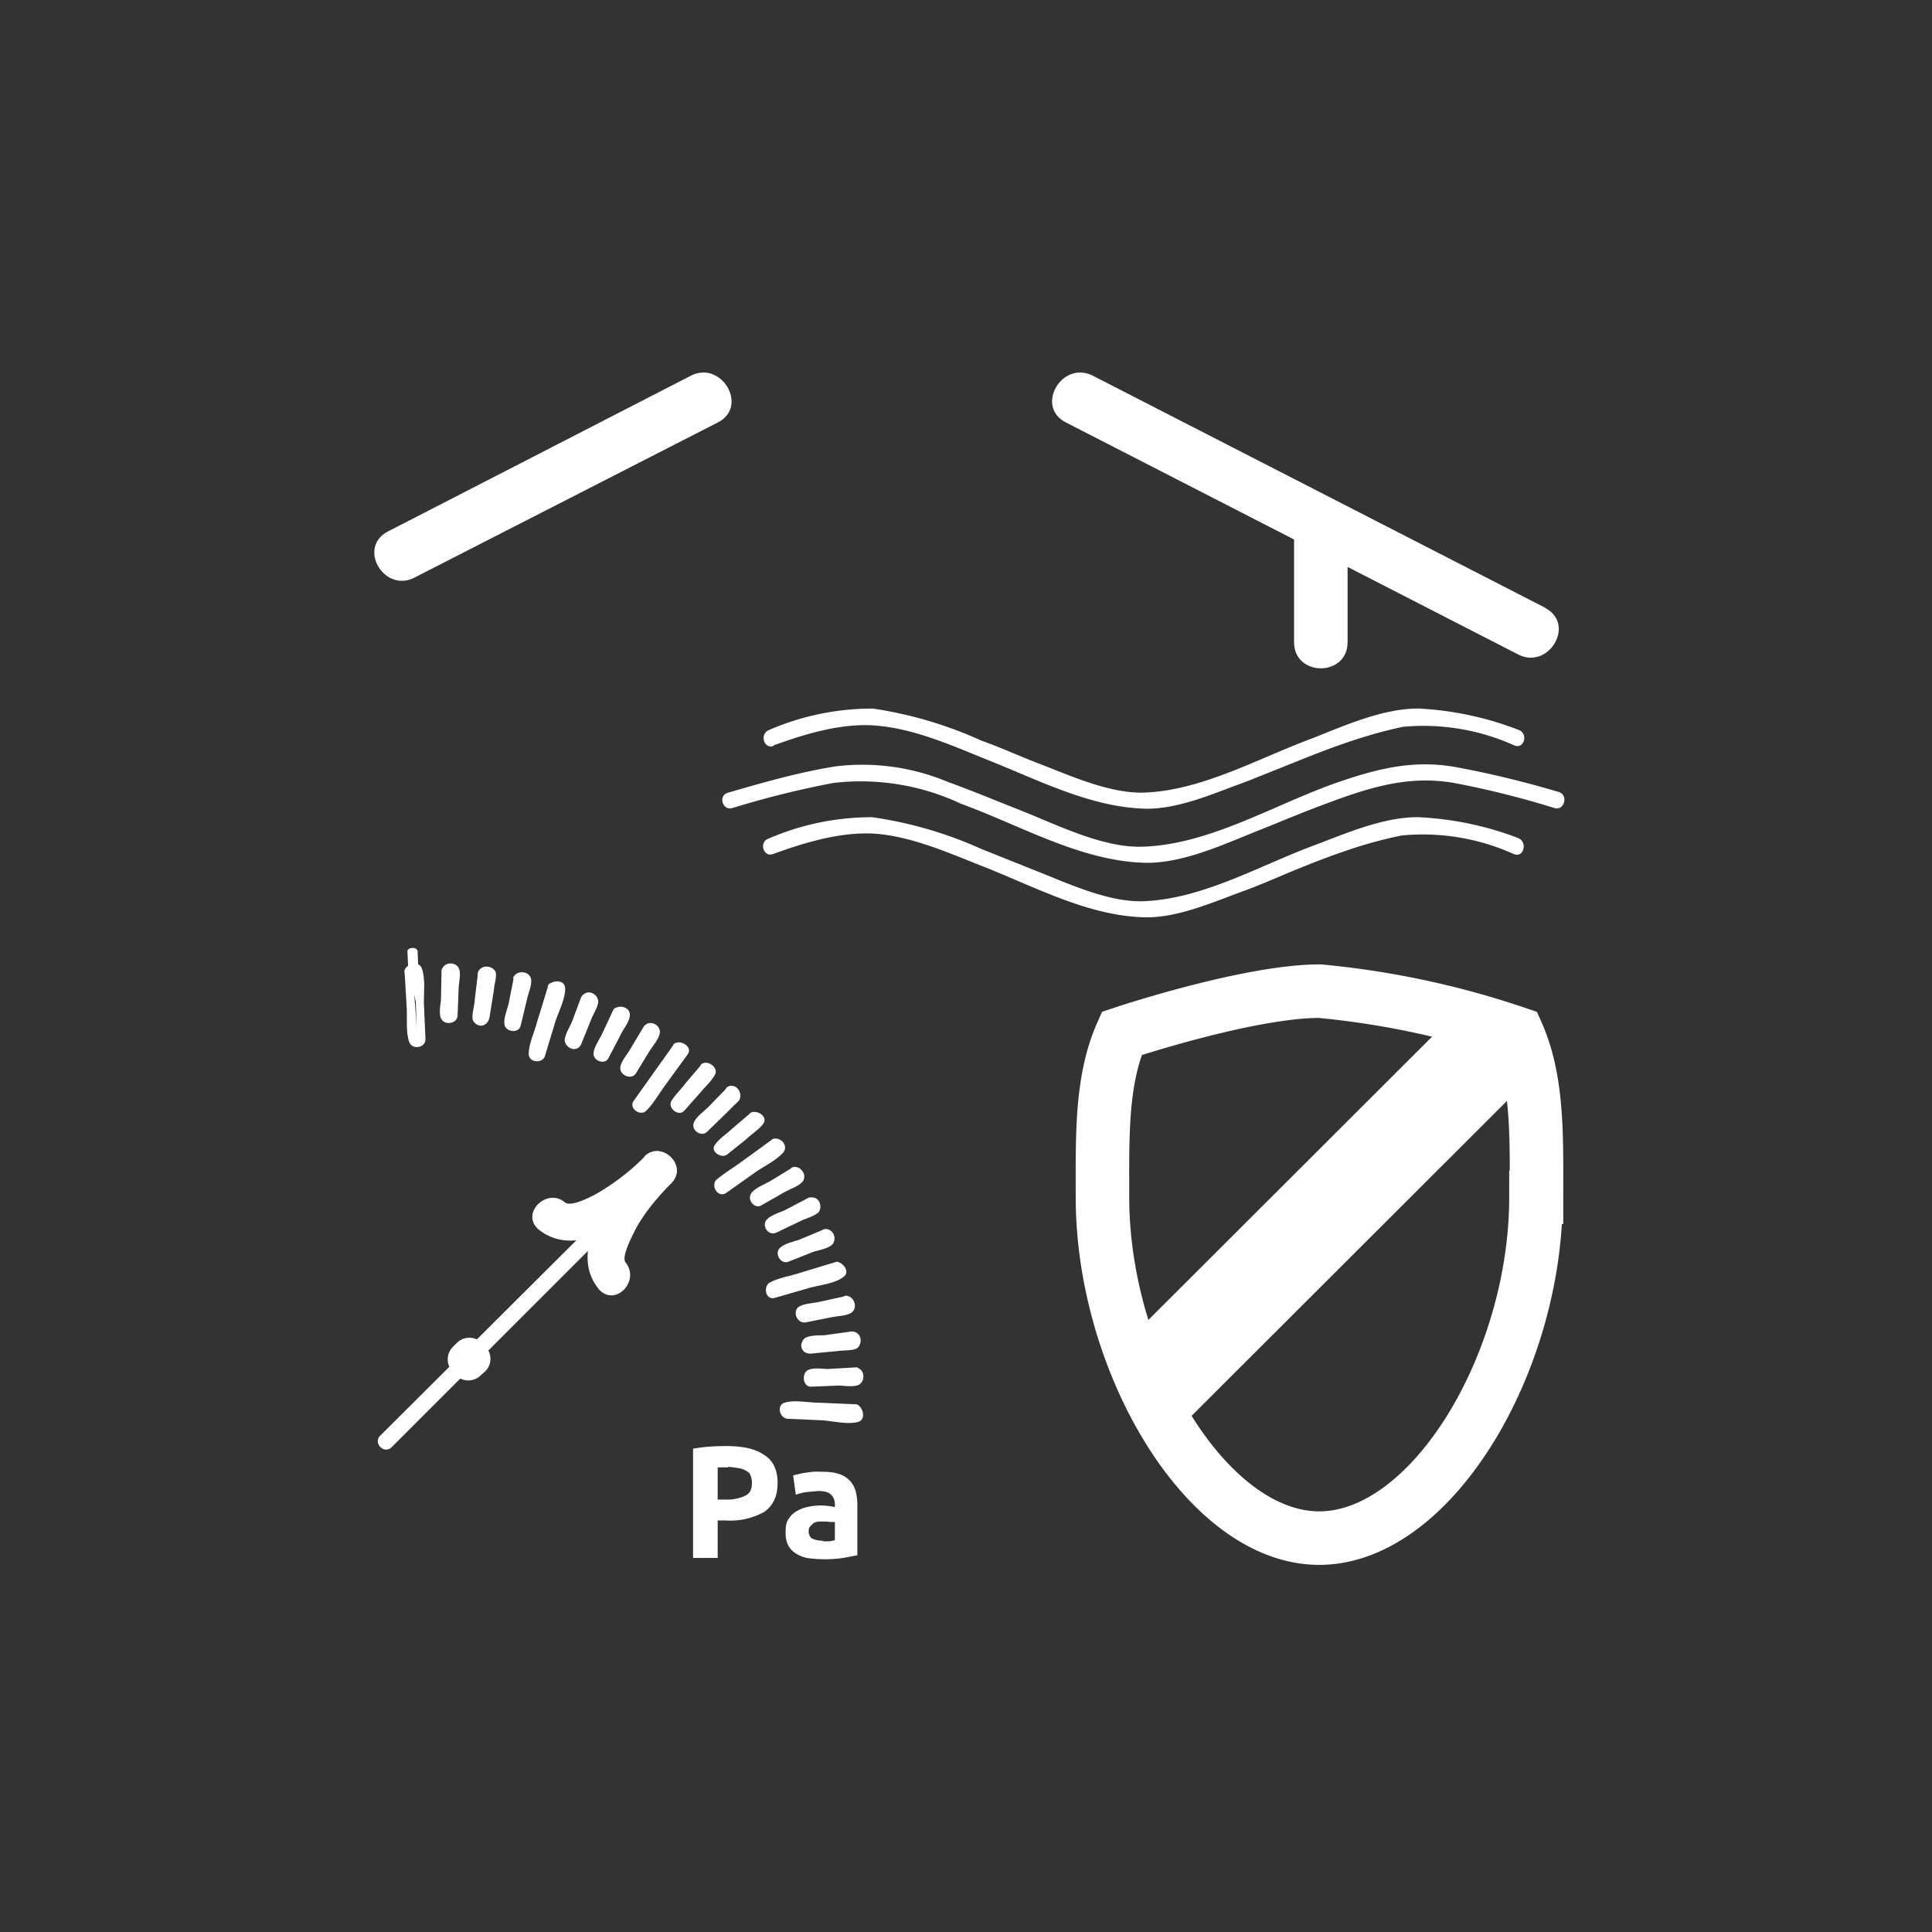 <svg xmlns="http://www.w3.org/2000/svg" width="361" height="361"><rect width="100%" height="100%" fill="#333333" stroke="none"/><path d="M251.8 120V99.1c0-6.4-10-6.4-10 0V120c0 6.5 10 6.5 10 0z" fill="#fff"/><path d="M288.8 113.6l-84.6-43.4c-5.8-2.9-10.8 5.7-5.1 8.7l84.6 43.4c5.7 2.9 10.8-5.7 5-8.7zm-152 37.4a174 174 0 0 1 18.9-4.7 44 44 0 0 1 23.9 3.9c11 4 22.2 10.6 34 11 7.3.3 15.4-3.6 22-6.2 4-1.6 8-3.3 12.1-4.8 8-3 15.4-5.4 24-3.9a167.9 167.9 0 0 1 18.8 4.7c1.8.5 2.6-2.4.8-3a188.5 188.5 0 0 0-18.9-4.6c-8-1.5-14.6.1-22.2 2.7-11.7 4-24 11.7-36.6 12.1-7.4.3-15.9-4-22.7-6.7-4.6-1.8-9.1-3.7-13.8-5.4a41.4 41.4 0 0 0-21-2.9c-6.8 1.1-13.5 3-20 4.9-2 .5-1.1 3.4.7 2.9z" fill="#fff"/><path d="M144.4 159.6c6-2.2 13-4.3 19.4-3.8 7 .6 14 3.8 20.4 6.3 9.3 3.7 19.2 9 29.5 9.3 6.4.2 13.3-3 19.2-5.1 3.2-1.2 6.3-2.6 9.5-3.9 6.4-2.6 12.9-5 19.6-6.3a41.4 41.4 0 0 1 20.9 3.5c1.8.7 2.6-2.2.8-3a60 60 0 0 0-18.6-3.9c-6.7-.1-14 3.2-20.2 5.5-10 3.8-20.4 9.8-31.3 10.2-6.6.2-14.2-3.4-20.3-5.8l-10-4a75.6 75.6 0 0 0-20.3-5.9 48.4 48.4 0 0 0-19.4 4c-1.8.6-1 3.5.8 2.9zm.1-20.3c6-2.2 13-4.3 19.4-3.7 7 .6 14 3.7 20.4 6.3 9.4 3.7 19.3 8.9 29.5 9.2 6.4.2 13.3-3 19.2-5.1l9.5-3.8c6.4-2.6 13-5 19.7-6.4a41.4 41.4 0 0 1 20.8 3.5c1.8.7 2.6-2.2.8-2.9a60 60 0 0 0-18.6-4c-6.7-.1-14 3.2-20.1 5.6-10 3.7-20.5 9.7-31.3 10.1-6.7.2-14.3-3.4-20.4-5.7-3.3-1.3-6.6-2.8-10-4a75.7 75.7 0 0 0-20.3-6 48.5 48.5 0 0 0-19.4 4c-1.8.7-1 3.6.8 3zm-67-31.4l56.7-29c5.7-3 .6-11.6-5.1-8.7L72.5 99.3c-5.8 3-.7 11.6 5 8.6zm131.1 144.7l64.6-64.5 13 13-64.6 64.5z" fill="#fff"/><path d="M287 223.7c0 31-19.5 63.7-40.5 63.7S206 254.6 206 223.7c0-11.3-.3-21.8 3.6-30.6 0 0 23.6-7.9 37-7.9a161 161 0 0 1 36.9 7.9c3.9 8.8 3.6 19.3 3.6 30.6z" fill="none" stroke="#fff" stroke-width="10" stroke-miterlimit="10"/><path d="M135.7 270.2c3 0 5.4.5 7 1.6 1.7 1 2.6 2.8 2.6 5.3s-.9 4.3-2.5 5.4a13 13 0 0 1-7.2 1.6h-1.5v7h-4.6v-20.4a26.5 26.5 0 0 1 3.2-.4 44.6 44.6 0 0 1 3-.1zm.3 4a17.2 17.2 0 0 0-1.9 0v6h1.5a7.9 7.9 0 0 0 3.6-.7c.9-.4 1.3-1.2 1.3-2.4 0-.6-.1-1-.3-1.5s-.5-.6-1-.9a4 4 0 0 0-1.4-.4 11.6 11.6 0 0 0-1.8-.2zm17.4.8c1.3 0 2.4.1 3.3.4a4.6 4.6 0 0 1 3.2 3.3 10 10 0 0 1 .3 2.6v9.3l-2.6.5a24 24 0 0 1-6.9 0c-.8-.2-1.5-.5-2.1-.9a4 4 0 0 1-1.4-1.6 5.5 5.5 0 0 1-.4-2.4c0-1 .1-1.7.5-2.3a4.3 4.3 0 0 1 1.5-1.5 6.7 6.7 0 0 1 2-.8 11.9 11.9 0 0 1 2.6-.3 13.9 13.9 0 0 1 2.6.3v-.5c0-.7-.2-1.3-.7-1.8s-1.3-.7-2.4-.7l-2.2.2a9.5 9.5 0 0 0-2 .5l-.5-3.6a16.5 16.5 0 0 1 2.2-.5l1.5-.2a16.6 16.6 0 0 1 1.5 0zm.4 13h1.2l1-.2v-3.4a8 8 0 0 0-.8 0 8.9 8.9 0 0 0-1-.1H153a3.1 3.1 0 0 0-1 .3l-.6.6c-.2.2-.3.5-.3.9 0 .7.3 1.2.7 1.4s1.1.4 2 .4zm-33-69.3L71 268.3c-1.3 1.4.8 3.5 2.2 2.1l49.6-49.6c1.3-1.3-.8-3.5-2.2-2z" fill="#fff"/><path d="M120.5 216.1c-5.3 5.5-15 17-8.6 24.8 3 3.4 7.8-1.5 5-5-.8-.9.9-4.3 1.4-5.3 1.7-3.6 4.4-6.7 7.1-9.5 3.2-3.2-1.8-8.2-5-5z" fill="#fff"/><path d="M120.5 216.1a44.1 44.1 0 0 1-8.6 6.7c-1 .6-5.1 2.8-6.3 1.9-3.4-2.9-8.4 2-5 5 7.9 6.4 19.4-3.3 24.8-8.6 3.3-3.2-1.7-8.1-5-5z" fill="#fff"/><path d="M89.5 256.6a2.8 2.8 0 0 1-4 0l-.5-.6a2.8 2.8 0 0 1 0-4l.7-.7a2.8 2.8 0 0 1 4 0l.6.6a2.8 2.8 0 0 1 0 4l-.8.7z" fill="#fff" stroke="#fff" stroke-miterlimit="10"/><g fill="#fff"><path d="M126.4 195.6l-7.3 10.5c-.5.7.7 1.5 1.2.9l7.6-10.3c.5-.7-1-1.8-1.5-1z"/><path d="M125.8 195.3l-7.4 10.4c-1 1.4 1.3 3 2.4 1.8 1.4-1.4 2.5-3.4 3.7-5l4-5.5c1-1.4-1.3-2.8-2.5-2-.7.5 0 1.8.8 1.3l-.1.7-1 1.3-2 2.8-3.5 4.8 6.9-9.9c.5-.8-.8-1.5-1.3-.7zm10.5 8.5l-5.9 6c-.6.6.5 1.7 1.1 1.1l6-5.8c.6-.6-.6-1.9-1.2-1.3z"/><path d="M135.8 203.3l-3.5 3.6c-.8.8-2.4 1.9-2.7 3-.4 1.3 1.4 2.6 2.5 1.6l3.6-3.5 1.6-1.6c.3-.3 1-.8 1-1.3.3-1.3-1-2.8-2.4-2-.8.6 0 2 .8 1.4.5-.4-.6 1-.5.8l-1.6 1.6-3.2 3.1c1.8-1.7 3.6-3.8 5.4-5.6.7-.7-.4-1.8-1-1.1zm-4.3-3.8l-5.3 6.5c-.5.6.6 1.6 1.2 1l5.5-6.3c.5-.7-.8-1.8-1.4-1.2z"/><path d="M131 199l-2.9 3.4c-.8 1.1-2 2.2-2.7 3.4-.6 1.4 1.5 2.9 2.5 1.7l3-3.4c.8-1 2-2 2.7-3.3.7-1.3-1.3-2.8-2.5-2-.7.7 0 2 .8 1.4v.4l-.7.8-1.4 1.7-2.6 3 2-2.6 2.9-3.4c.6-.8-.5-1.8-1.1-1.1zm13.7 14.5l-10.3 7.6c-.7.5.2 1.7.9 1.2l10.4-7.4c.7-.5-.3-1.9-1-1.4z"/><path d="M144.3 212.9l-5.5 4c-1.6 1.2-3.5 2.3-5 3.6-1 1.2.4 3.4 1.9 2.4l5.5-3.9c1.6-1.1 3.7-2.1 5-3.5 1.3-1.2-.2-3.1-1.7-2.7-1 .3-.5 1.7.4 1.4l-.2.6-1.4 1-2.8 2-4.9 3.3c2.8-1.9 6.4-4.7 9.5-7 .8-.5 0-1.8-.8-1.2zm4 6a16966.1 16966.1 0 0 0-7.1 4.3c-.7.5 0 1.8.8 1.4l7.2-4.2c.8-.5-.2-2-.9-1.5z"/><path d="M148 218.2l-4.1 2.5c-1 .6-3 1.3-3.6 2.4-.7 1.2.8 2.9 2 2.1l4.2-2.4c1-.6 3-1.2 3.6-2.2.7-1.3-.7-2.9-2-2.5-.9.3-.5 1.8.4 1.5l-.2.4-1 .6-1.6 1-3.6 2 6.6-4.1c.8-.5 0-1.8-.8-1.3zm10.1 24.7l-8.2 1.8c-.8.2-.5 1.8.4 1.6l8.2-1.6c.8-.2.4-2-.4-1.8z"/><path d="M157.9 242.2l-5 1.1c-1 .2-3 .3-3.8 1-1 1-.1 3 1.4 2.8l5-1c1-.2 3-.2 3.8-1 1-1 .2-2.9-1.2-3-1 0-1 1.6 0 1.6l-.4.4-1.3.3-2 .3-3.7.8 7.6-1.8c1-.3.5-1.7-.4-1.5zm-1.5-5.7l-12.2 3.9c-.8.2-.4 1.6.5 1.4l12.2-3.5c.9-.3.3-2-.5-1.8z"/><path d="M156.2 235.8l-6.6 2c-1.7.6-4.5 1-6 2-1 1-.4 3.2 1.2 2.7l6.6-1.9c1.9-.5 4.7-.8 6.2-2 1.3-.9 0-2.7-1.2-2.8-1 0-1 1.4 0 1.5l-.6.5-2 .6-2.7.8-5.7 1.6c3.6-1 7.5-2.4 11.2-3.5 1-.3.5-1.8-.4-1.5zm-15.5-27.3l-6.3 5.5c-.7.5.3 1.7 1 1.2l6.4-5.4c.7-.5-.5-1.9-1.1-1.3z"/><path d="M140.2 208l-3.4 2.9c-1 1-2.4 1.8-3.2 3-1 1.2 1.2 2.7 2.3 1.8l3.5-2.8c1-1 2.4-1.8 3.2-2.9 1-1.3-1.1-2.7-2.3-2.1-.8.4 0 1.7.8 1.3l-.2.5-.9.7-1.7 1.4-3 2.5c2-1.6 4-3.5 6-5.3.7-.6-.4-1.7-1.1-1zm11.3 16.5l-7.5 3.8c-.7.4 0 1.8.7 1.4l7.6-3.6c.7-.4 0-2-.8-1.6z"/><path d="M151.1 223.8l-4.6 2.4c-1 .4-2.8 1-3.4 1.9-.7 1.2.6 2.9 2 2.2l4.6-2.2c.8-.4 3-1 3.4-1.8.6-1.3-.3-2.9-1.8-2.5-1 .2-.6 1.6.4 1.4l-.4.5-1.2.6-1.7.8-3.5 1.7c2.3-1.1 4.6-2.5 7-3.7.8-.4 0-1.7-.8-1.3zm3 6.6l-7.7 3.1c-.7.4-.2 1.8.6 1.5l7.8-3c.8-.2.2-2-.6-1.6z"/><path d="M154 229.7l-4.8 2c-1 .3-2.7.7-3.5 1.5-1 1 .1 3 1.5 2.6l4.8-1.9c1-.3 3.2-.7 3.7-1.6.7-1.3-.3-2.9-1.7-2.6-1 .1-.6 1.6.4 1.4.4 0-1.1.7-1 .7l-1.8.7-4.2 1.6c-.7.2 1.1-.6 1-.6l1.8-.7 4.2-1.7c.9-.3.5-1.8-.4-1.4zm5.3 19.8l-8.3 1.1c-.9.2-.7 1.8.2 1.7l8.3-1c.9 0 .6-2-.2-1.8z"/><path d="M159 248.8l-5 .7c-1 0-3.2 0-3.8.7-1.2 1.5 0 3 1.6 2.7l5.1-.5c.9-.1 2.8 0 3.4-.6 1-1.1.5-2.9-1-3-1-.2-1 1.3 0 1.4.5.1-1.2.5-1 .5l-2 .2-4.5.5c-1.7.2.5-.2.7-.2l2.5-.4 4.5-.6c1-.1.5-1.5-.4-1.4zm1 14.3l-12.8-.5c-.9 0-1 1.6-.1 1.6l12.7.9c.9 0 1-2 .1-2z"/><path d="M160 262.4l-7-.3c-2 0-4.5-.6-6.4 0-1.5.4-1 2.8.5 3l6.8.3c2 .2 4.6.8 6.4.3 1.6-.4 1-2.8-.2-3.3-.9-.3-1.3 1.1-.4 1.5l-.9.4-2-.2-2.9-.2-5.8-.3c3.8.2 7.9.1 11.8.3 1 0 1-1.5 0-1.5zm-.1-6.2l-8.4.5c-.8 0-.8 1.7.1 1.6l8.4-.2c.8 0 .7-1.9-.1-1.9z"/><path d="M159.9 255.5l-5.2.3c-1 0-3.1-.4-4 .4-.9.8-.6 3 .9 2.9l5.1-.2c1 0 3.2.4 4-.3 1-.8.8-2.8-.6-3-1-.2-1.4 1.2-.4 1.4.8.1-1.2.4-1 .4h-2l-4.5.2a13.7 13.7 0 0 1 0-.2 11293.3 11293.3 0 0 1 3.2-.2l4.5-.2c1 0 1-1.6 0-1.5zm-83.6-74a45079821421870760 45079821421870760 0 0 0 2.4 12.7l-.5-12.7c0-1-2-.8-1.9 0z"/><path d="M75.6 181.6l.4 6.8c.1 2-.2 4.6.5 6.4.6 1.4 3 1 3-.6l-.3-6.9c0-1.9.3-4.6-.4-6.4-.5-1.4-2.9-.8-3.2.4-.3 1 1.2 1.4 1.4.4l.5.7v2l.2 3 .2 5.8c-.1-3.4-.6-7.8-.8-11.6-.1-1-1.6-1-1.5 0zm7.6-.2l-.2 8.4c0 .8 1.7.9 1.7 0l.4-8.3c0-.9-1.8-1-1.9 0z"/><path d="M82.5 181.4l-.1 5.2c0 1-.6 3 .2 4s2.8.6 2.9-.8l.2-5.1c0-1.1.6-3-.1-4-.8-1.1-2.8-.8-3 .5-.3 1 1.1 1.3 1.4.4.1-.6.3 1.3.3 1.2l-.1 1.9-.2 4.5h-.2v-3.3l.2-4.5c0-1-1.5-1-1.5 0zm26.8 5.1l-3 7.9c-.3.7 1.2 1.3 1.5.5l3.2-7.7c.3-.8-1.4-1.5-1.7-.7z"/><path d="M108.6 186.3l-1.8 4.8c-.4.9-1.6 2.8-1.2 3.7.5 1.3 2.3 1.8 3 .3l1.9-4.7c.3-.9 1.6-2.7 1.2-3.7-.4-1.3-2.2-1.8-3-.5-.6.8.7 1.5 1.3.7.4 0 .4.3 0 .7l-.7 1.8-1.7 4.1c-.6 1.5-.2 0 0-.2l.8-2.4 1.6-4.2c.4-.9-1-1.3-1.4-.4zm-5.5-1.9l-3.5 12.3c-.3.8 1.1 1.3 1.4.5l3.8-12.2c.3-.8-1.5-1.4-1.7-.5z"/><path d="M102.4 184.3l-2 6.5c-.5 2-1.7 4.4-1.6 6.3.2 1.5 2.5 1.6 3 .3l2-6.6c.6-1.8 1.9-4.3 1.8-6.2-.1-1.6-2.4-1.5-3.1-.5-.6.7.7 1.5 1.3.7v.9l-.6 1.9-.9 2.8-1.7 5.6 3.2-11.4c.3-.9-1.2-1.3-1.4-.4zM90 181.8l-.9 8.3c0 .8 1.5 1 1.6.2L92 182c0-.9-1.8-1-1.9-.2z"/><path d="M89.3 181.9l-.6 5c0 1-.8 3.2-.2 4 1.1 1.4 2.8.7 3-1l.8-5c0-.9.7-2.7.2-3.5-.8-1.1-2.7-1.1-3.2.3-.3.9 1.1 1.3 1.5.4.1-.5.1 1.4.2 1l-.3 2-.6 4.4c-.2 1.7-.1-.4-.1-.6l.3-2.6.5-4.4c0-1-1.4-1-1.5 0zm7.4 1L95 191c-.1.8 1.4 1.2 1.6.3l1.8-8.1c.2-.9-1.6-1.3-1.7-.4z"/><path d="M96 182.7l-1 5c-.3 1.1-1 2.8-.7 3.9.4 1.3 2.7 1.5 3 0l1.2-5c.2-1 1-2.7.7-3.8-.4-1.4-2.6-1.5-3.2-.3-.4.9.9 1.6 1.3.8l.3.4-.3 1.3-.4 1.8-.9 3.8.1-1.2.4-1.9.9-4.4c.2-1-1.3-1.4-1.5-.4zm19.3 6.4l-3.6 7.5c-.4.8 1 1.5 1.4.8l3.8-7.5c.4-.8-1.2-1.6-1.6-.8z"/><path d="M114.6 188.7l-2.2 4.7c-.5 1-1.5 2.4-1.5 3.5 0 1.4 2.2 2.1 2.8.8l2.4-4.6c.5-1 1.6-2.3 1.6-3.5 0-1.4-2-2-3-1-.5.7.5 1.8 1.1 1l.1.5-.5 1.1-1 1.8-1.7 3.4.5-1.1.8-1.8 2-4c.4-.9-1-1.7-1.4-.8zm6.4 3.4l-4.2 7.3c-.4.7.9 1.5 1.3.8l4.4-7.2c.5-.7-1-1.6-1.5-.9z"/><path d="M120.3 191.8l-2.4 4c-.5 1-2 2.6-2 3.8 0 1.4 2.1 2.2 2.9 1l2.5-4.1c.6-1 2-2.5 2-3.7 0-1.4-1.9-2.2-2.8-1.2-.7.7.4 1.8 1 1v.6l-.6 1-1 1.5-2.1 3.6c1.3-2 2.5-4.6 3.8-6.8.5-.8-.8-1.6-1.3-.7z"/></g></svg>